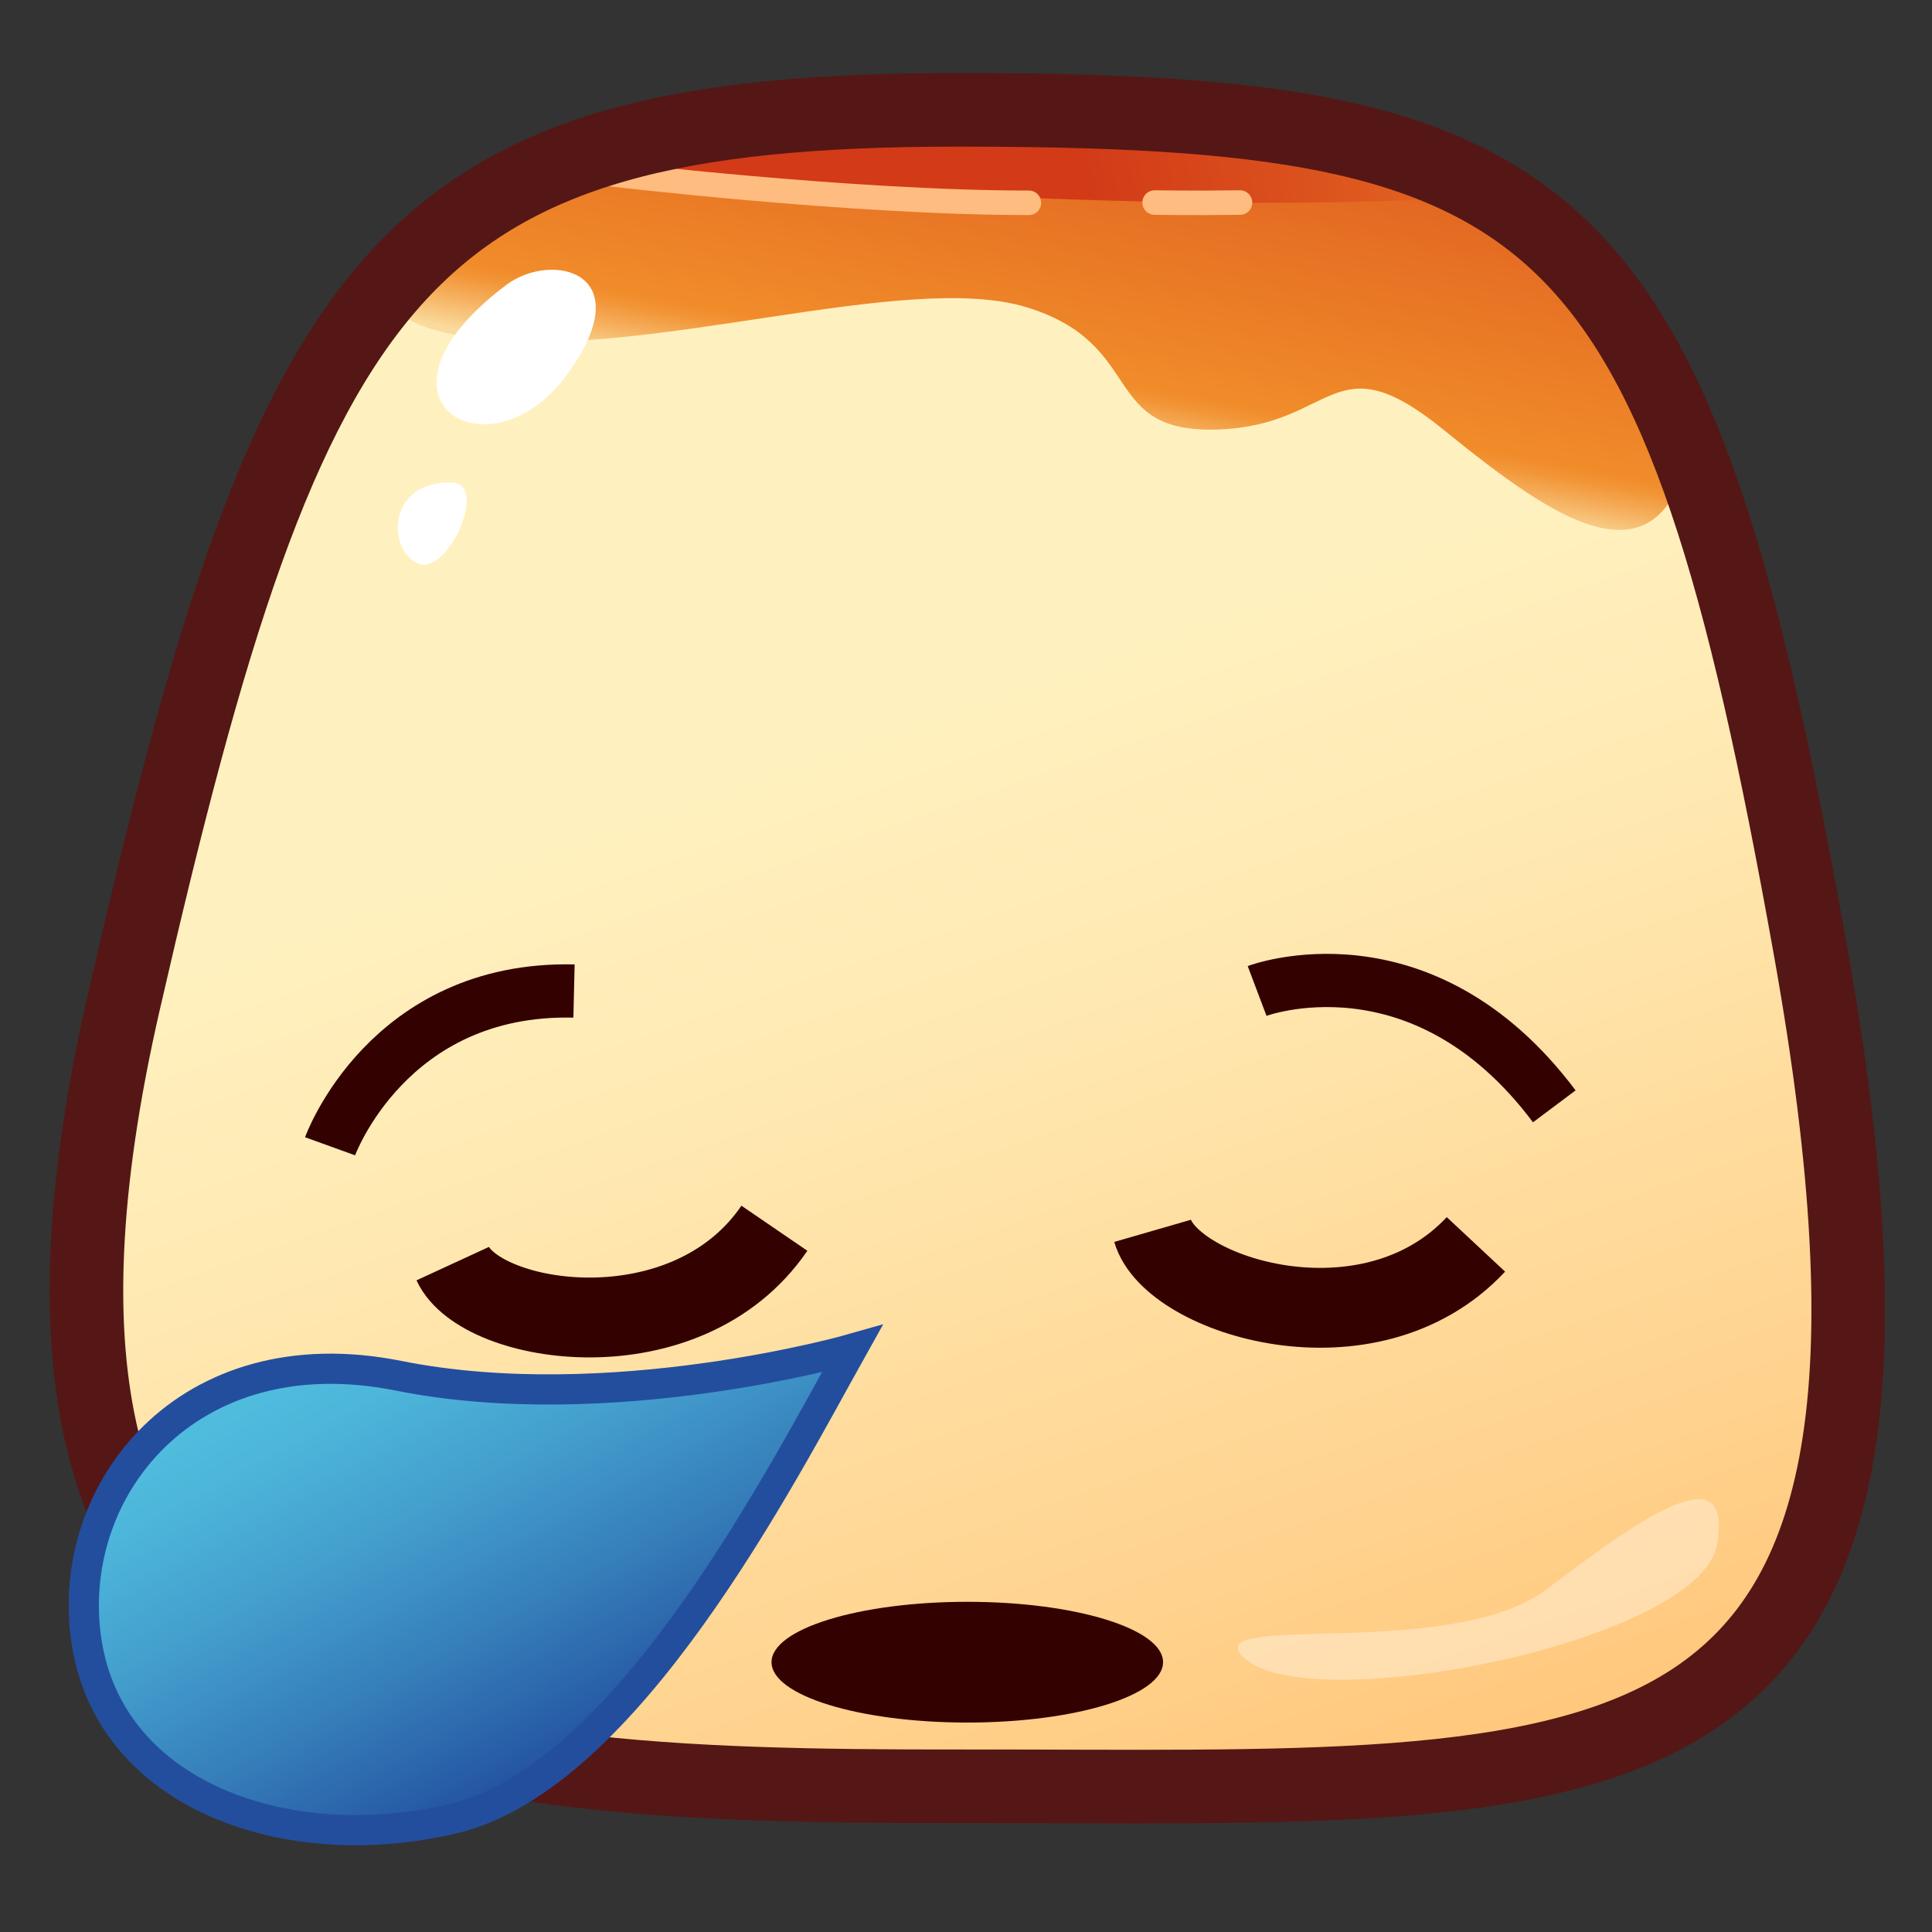 <?xml version="1.0" encoding="utf-8"?>
<!-- Generator: Adobe Illustrator 15.0.2, SVG Export Plug-In . SVG Version: 6.00 Build 0)  -->
<!DOCTYPE svg PUBLIC "-//W3C//DTD SVG 1.1//EN" "http://www.w3.org/Graphics/SVG/1.1/DTD/svg11.dtd">
<svg version="1.1" id="レイヤー_1" xmlns="http://www.w3.org/2000/svg" xmlns:xlink="http://www.w3.org/1999/xlink" x="0px"
	 y="0px" width="64px" height="64px" viewBox="0 0 64 64" style="enable-background:new 0 0 64 64;" xml:space="preserve">
<rect x="0" y="0" width="64" height="64" fill="#333333" stroke="none"/>
<g>
	<g>
		<linearGradient id="SVGID_1_" gradientUnits="userSpaceOnUse" x1="27.326" y1="24.675" x2="44.54" y2="74.35">
			<stop  offset="0" style="stop-color:#FFF1BF"/>
			<stop  offset="0.198" style="stop-color:#FFE9B2"/>
			<stop  offset="0.567" style="stop-color:#FFD38F"/>
			<stop  offset="1" style="stop-color:#FFB55F"/>
		</linearGradient>
		<path style="fill:url(#SVGID_1_);" d="M59.959,31.405c5.256,29.384-6.187,27.745-28.23,27.768
			c-18.562,0.021-33.334-1.126-27.621-26.008C9.688,8.86,13.167,3.638,31.729,3.638
			C51.886,3.638,55.514,6.553,59.959,31.405z"/>
		<linearGradient id="SVGID_2_" gradientUnits="userSpaceOnUse" x1="37.896" y1="-6.439" x2="34.063" y2="14.395">
			<stop  offset="0" style="stop-color:#D23A18"/>
			<stop  offset="0.265" style="stop-color:#DA4E1C"/>
			<stop  offset="0.807" style="stop-color:#ED8328"/>
			<stop  offset="0.897" style="stop-color:#F18C2A"/>
			<stop  offset="0.915" style="stop-color:#F29537"/>
			<stop  offset="0.947" style="stop-color:#F5AD5A"/>
			<stop  offset="0.991" style="stop-color:#F9D391"/>
			<stop  offset="1" style="stop-color:#FADB9D"/>
		</linearGradient>
		<path style="fill:url(#SVGID_2_);" d="M19.99,5.567c-7.109,2.161-9.588,4.996-4.039,5.662
			S30,8.957,34,10.176s2.408,4.182,6.333,4.053s3.796-2.987,7.483,0.004
			s7.406,5.67,8.295,0S40.814-0.761,19.99,5.567z"/>
		<linearGradient id="SVGID_3_" gradientUnits="userSpaceOnUse" x1="35.644" y1="5.524" x2="59.561" y2="1.024">
			<stop  offset="0" style="stop-color:#D23A18"/>
			<stop  offset="0.265" style="stop-color:#DA4E1C"/>
			<stop  offset="0.807" style="stop-color:#ED8328"/>
			<stop  offset="0.897" style="stop-color:#F18C2A"/>
			<stop  offset="0.915" style="stop-color:#F29537"/>
			<stop  offset="0.947" style="stop-color:#F5AD5A"/>
			<stop  offset="0.991" style="stop-color:#F9D391"/>
			<stop  offset="1" style="stop-color:#FADB9D"/>
		</linearGradient>
		<path style="fill:url(#SVGID_3_);" d="M18.405,5.498c0,0,17.956,1.81,30.567,1.021
			C48.973,6.519,37.394,0.183,18.405,5.498z"/>
		
			<path style="fill:none;stroke:#FFBC80;stroke-width:0.812;stroke-linecap:round;stroke-linejoin:round;stroke-miterlimit:10;" d="
			M19.992,5.741c0,0,8.183,0.981,14.092,0.977"/>
		
			<path style="fill:none;stroke:#FFBC80;stroke-width:0.812;stroke-linecap:round;stroke-linejoin:round;stroke-miterlimit:10;" d="
			M38.248,6.71c0,0,1.235,0.021,2.829,0"/>
		<path style="fill:#FFFFFF;" d="M16.769,9.44c1.518-1.144,4.528-0.426,1.977,3.016
			S11.701,13.261,16.769,9.44z"/>
		<path style="fill:#FFFFFF;" d="M14.985,15.987c1.205,0.042-0.151,3.11-1.151,2.676
			S12.805,15.912,14.985,15.987z"/>
		<path style="opacity:0.35;fill:#FFFFFF;" d="M41.157,54.867
			C39.768,53.402,48.117,55.026,51.25,52.636c3.584-2.735,6.13-4.311,5.629-1.467
			C56.308,54.412,43.175,56.996,41.157,54.867z"/>
	</g>
	<path style="fill:none;stroke:#541715;stroke-width:2.438;stroke-miterlimit:10;" d="M59.959,31.405
		c5.256,29.384-6.187,27.745-28.23,27.768c-18.562,0.021-33.334-1.126-27.621-26.008
		C9.688,8.86,13.167,3.638,31.729,3.638C51.886,3.638,55.514,6.553,59.959,31.405
		z"/>
	<g>
		<path style="fill:none;stroke:#330200;stroke-width:2.645;stroke-miterlimit:10;" d="M14.998,41.859
			c0.943,2.044,7.731,3.105,10.655-1.172"/>
		<path style="fill:none;stroke:#330200;stroke-width:2.645;stroke-miterlimit:10;" d="M38.182,40.773
			c0.625,2.162,7.173,4.236,10.71,0.449"/>
	</g>
	<path style="fill:none;stroke:#330200;stroke-width:1.763;stroke-miterlimit:10;" d="M10.934,37.972
		c0,0,1.91-5.289,8.081-5.143"/>
	<path style="fill:none;stroke:#330200;stroke-width:1.763;stroke-miterlimit:10;" d="M41.643,32.827
		c0,0,5.437-2.055,9.845,3.822"/>
	<ellipse style="fill:#330200;" cx="32.043" cy="55.062" rx="6.485" ry="2"/>
	<linearGradient id="SVGID_4_" gradientUnits="userSpaceOnUse" x1="12.036" y1="43.496" x2="19.859" y2="57.886">
		<stop  offset="0" style="stop-color:#50BEDF"/>
		<stop  offset="0.156" style="stop-color:#4DB6DA"/>
		<stop  offset="0.398" style="stop-color:#44A0CE"/>
		<stop  offset="0.695" style="stop-color:#357DB9"/>
		<stop  offset="1" style="stop-color:#2351A0"/>
	</linearGradient>
	<path style="fill:url(#SVGID_4_);stroke:#234E9E;stroke-miterlimit:10;" d="M28.23,44.681
		c0,0-8.014,2.296-15.03,0.892S2.102,49.397,2.867,54.383
		c0.792,5.157,6.722,7.159,12.167,5.856C20.778,58.864,25.882,48.883,28.23,44.681
		z"/>
</g>
</svg>
